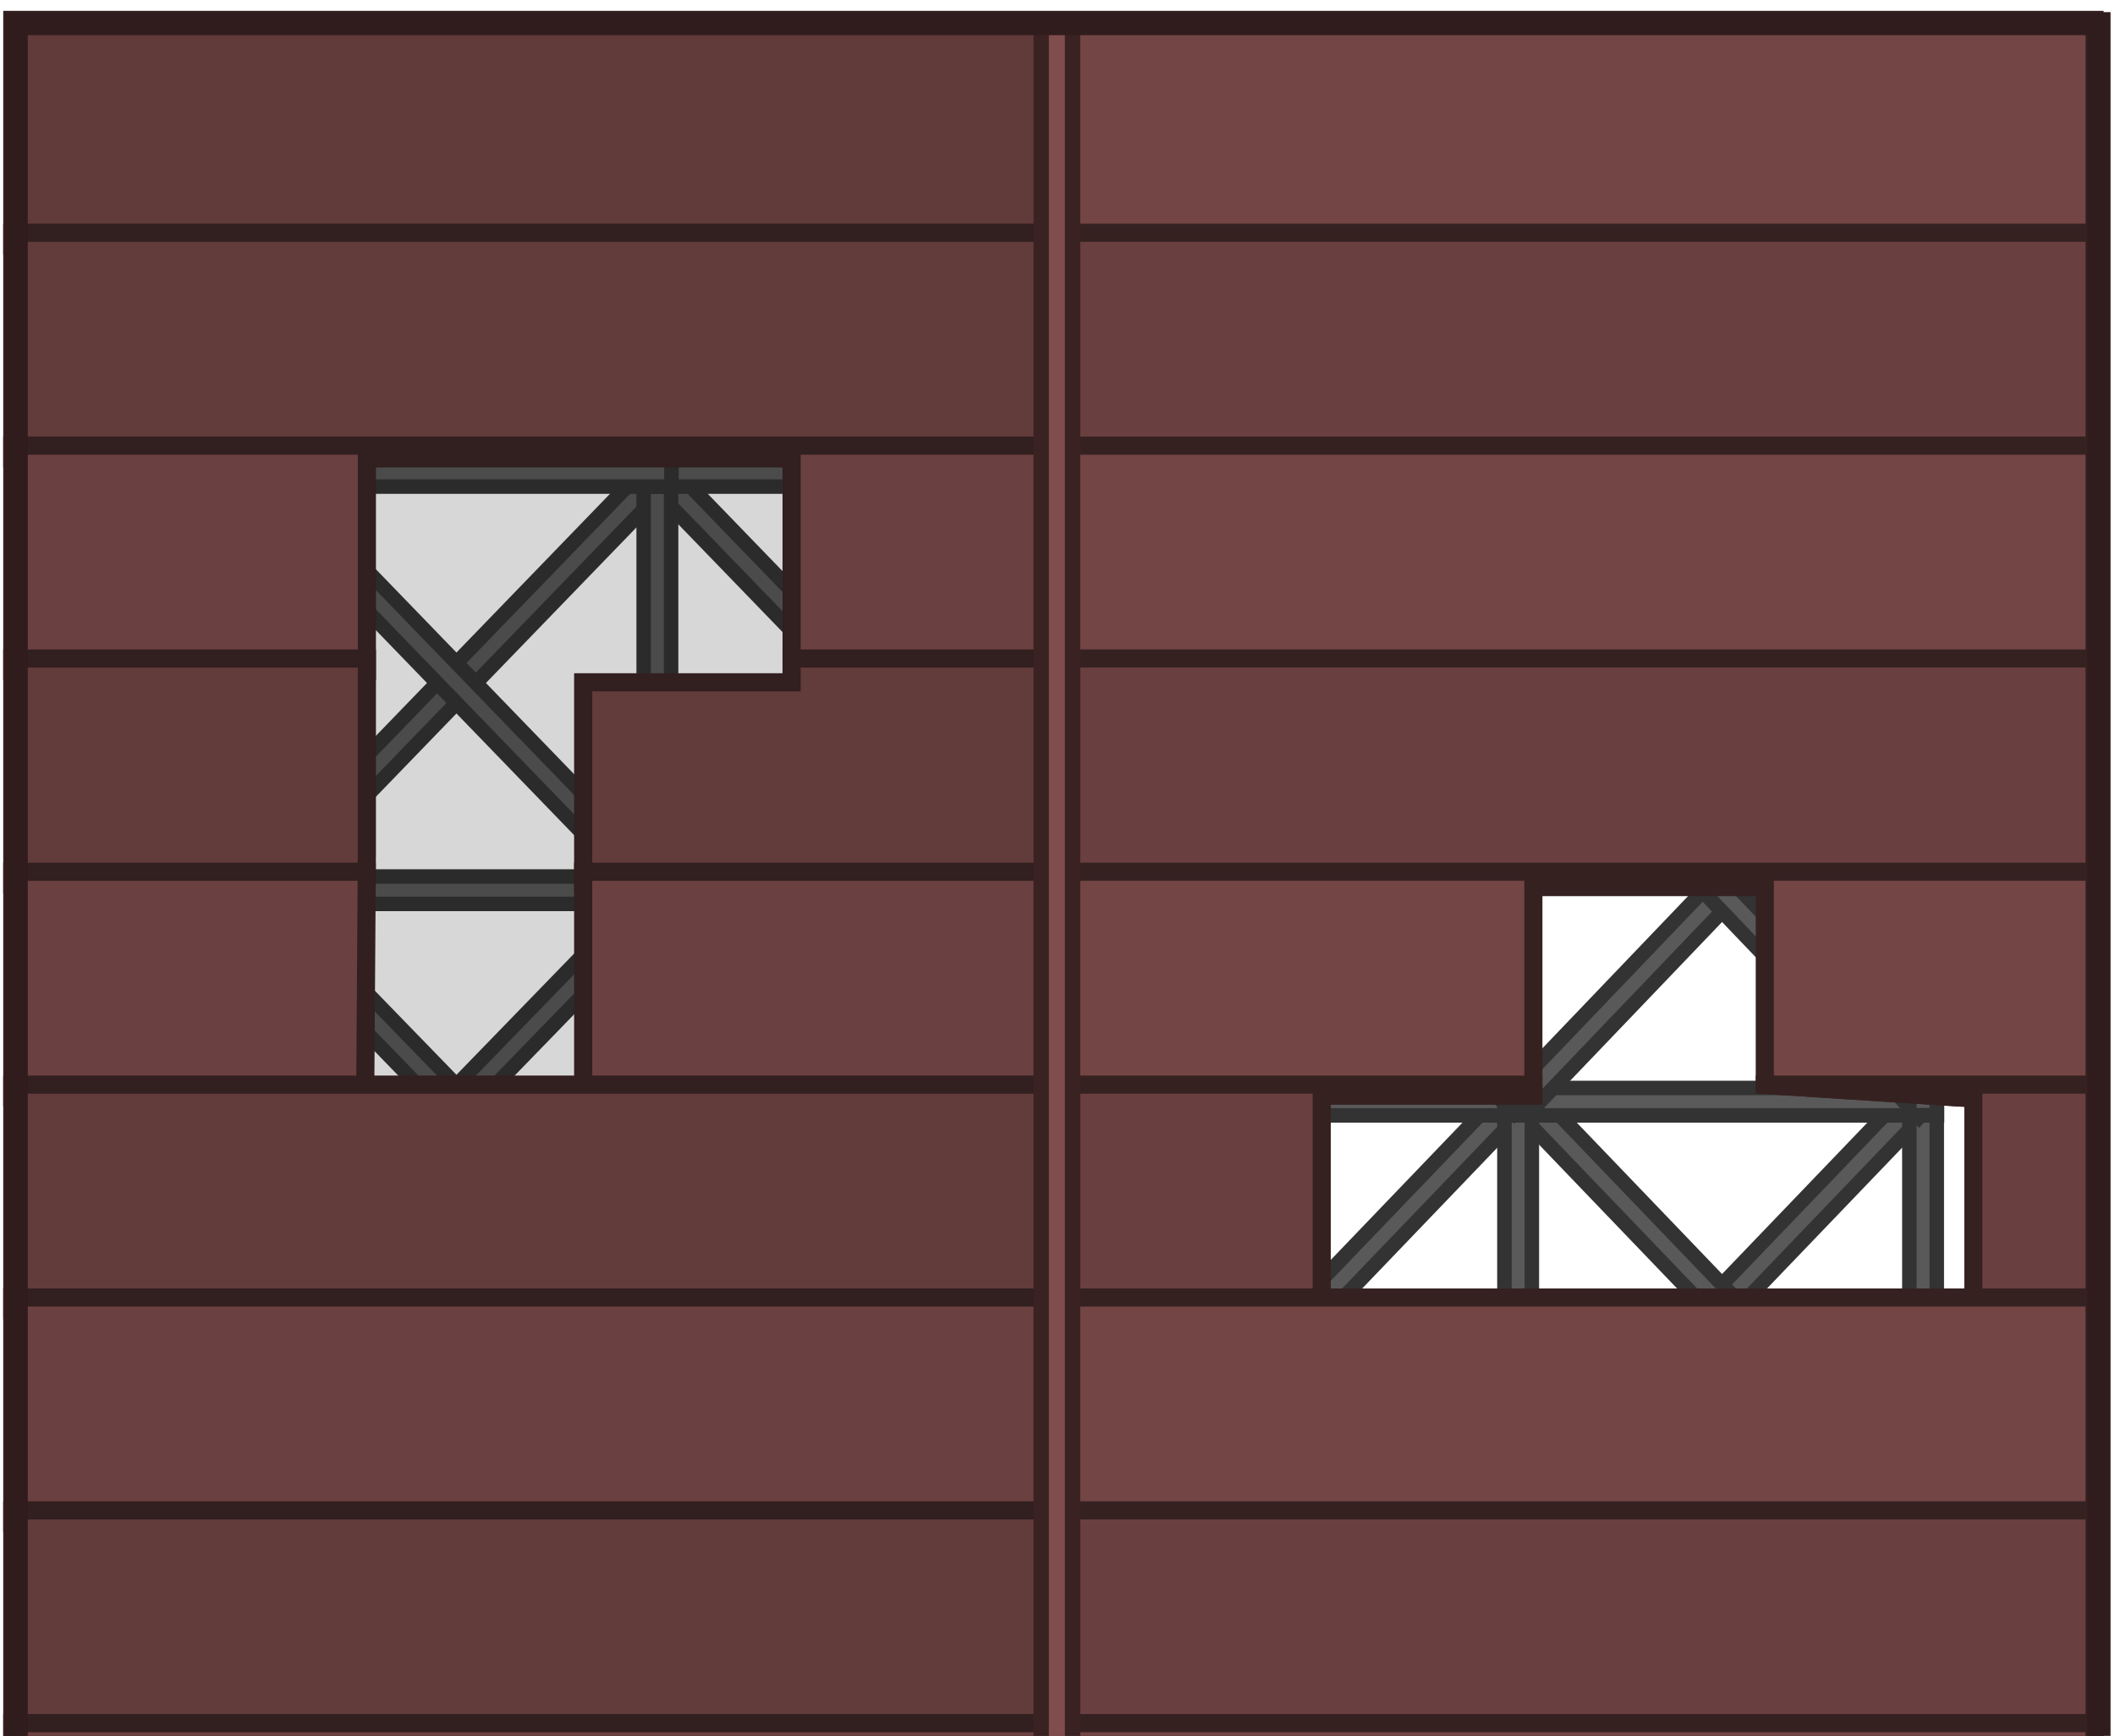 <?xml version="1.0" encoding="UTF-8" standalone="no"?>
<!-- Created with Inkscape (http://www.inkscape.org/) -->

<svg
   width="551.449"
   height="452.603"
   viewBox="0 0 291.808 239.502"
   version="1.1"
   id="svg5"
   xml:space="preserve"
   sodipodi:docname="warehouse_ceiling_1.svg"
   inkscape:version="1.4 (1:1.4+202410161248+e7c3feb100)"
   inkscape:export-filename="warehouse_ceiling_1.svg"
   inkscape:export-xdpi="96"
   inkscape:export-ydpi="96"
   xmlns:inkscape="http://www.inkscape.org/namespaces/inkscape"
   xmlns:sodipodi="http://sodipodi.sourceforge.net/DTD/sodipodi-0.dtd"
   xmlns="http://www.w3.org/2000/svg"
   xmlns:svg="http://www.w3.org/2000/svg"><sodipodi:namedview
     id="namedview1"
     pagecolor="#ffffff"
     bordercolor="#000000"
     borderopacity="0.25"
     inkscape:showpageshadow="2"
     inkscape:pageopacity="0.0"
     inkscape:pagecheckerboard="0"
     inkscape:deskcolor="#d1d1d1"
     inkscape:document-units="mm"
     inkscape:zoom="1.0821583"
     inkscape:cx="308.18043"
     inkscape:cy="475.90081"
     inkscape:window-width="2560"
     inkscape:window-height="1368"
     inkscape:window-x="0"
     inkscape:window-y="0"
     inkscape:window-maximized="1"
     inkscape:current-layer="svg5"
     showguides="true" /><defs
     id="defs2" /><g
     id="g312039-0"
     transform="matrix(0,1.13,-1.093,0,2800.041,-2924.659)"
     style="fill:#595959;fill-opacity:1;stroke:#333333;stroke-width:1.8;stroke-dasharray:none;stroke-opacity:1"><rect
       style="fill:#595959;fill-opacity:1;stroke:#333333;stroke-width:1.8;stroke-linecap:round;stroke-linejoin:miter;stroke-dasharray:none;stroke-opacity:1;stop-color:#000000"
       id="rect312035-3"
       width="73.768"
       height="3.461"
       x="-3696.7"
       y="-120.127"
       transform="matrix(-0.707,-0.707,-0.707,0.707,0,0)" /><rect
       style="fill:#595959;fill-opacity:1;stroke:#333333;stroke-width:1.8;stroke-linecap:round;stroke-linejoin:miter;stroke-dasharray:none;stroke-opacity:1;stop-color:#000000"
       id="rect312037-7"
       width="73.768"
       height="3.461"
       x="81.512"
       y="3658.086"
       transform="rotate(-45)" /></g><g
     id="g312075-3"
     transform="matrix(0,1.139,-1.093,0,2918.801,-2862.931)"
     style="fill:#595959;fill-opacity:1;stroke:#333333;stroke-width:1.792;stroke-dasharray:none;stroke-opacity:1"><rect
       style="fill:#595959;fill-opacity:1;stroke:#333333;stroke-width:1.792;stroke-linecap:round;stroke-linejoin:miter;stroke-dasharray:none;stroke-opacity:1;stop-color:#000000"
       id="rect312071-5"
       width="73.768"
       height="3.461"
       x="-3696.7"
       y="-120.127"
       transform="matrix(-0.707,-0.707,-0.707,0.707,0,0)" /><rect
       style="fill:#595959;fill-opacity:1;stroke:#333333;stroke-width:1.792;stroke-linecap:round;stroke-linejoin:miter;stroke-dasharray:none;stroke-opacity:1;stop-color:#000000"
       id="rect312073-9"
       width="73.768"
       height="3.461"
       x="81.512"
       y="3658.086"
       transform="rotate(-45)" /></g><g
     id="g312179-1"
     transform="matrix(0,1.093,-1.093,0,2918.801,-2531.748)"
     style="fill:#595959;fill-opacity:1;stroke:#333333;stroke-width:1.83;stroke-dasharray:none;stroke-opacity:1"><rect
       style="fill:#595959;fill-opacity:1;stroke:#333333;stroke-width:1.83;stroke-linecap:round;stroke-linejoin:miter;stroke-dasharray:none;stroke-opacity:1;stop-color:#000000"
       id="rect312175-8"
       width="73.768"
       height="3.461"
       x="-3696.7"
       y="-120.127"
       transform="matrix(-0.707,-0.707,-0.707,0.707,0,0)" /><rect
       style="fill:#595959;fill-opacity:1;stroke:#333333;stroke-width:1.83;stroke-linecap:round;stroke-linejoin:miter;stroke-dasharray:none;stroke-opacity:1;stop-color:#000000"
       id="rect312177-4"
       width="74.942"
       height="3.516"
       x="23.476"
       y="3656.943"
       transform="matrix(0.718,-0.696,0.718,0.696,0,0)" /></g><g
     id="g312145-0"
     transform="matrix(0,1.081,-1.093,0,2918.801,-2444.178)"
     style="fill:#595959;fill-opacity:1;stroke:#333333;stroke-width:1.84;stroke-dasharray:none;stroke-opacity:1"><rect
       style="fill:#595959;fill-opacity:1;stroke:#333333;stroke-width:1.84;stroke-linecap:round;stroke-linejoin:miter;stroke-dasharray:none;stroke-opacity:1;stop-color:#000000"
       id="rect312141-8"
       width="74.47"
       height="3.494"
       x="-3696.786"
       y="-86.181"
       transform="matrix(-0.714,-0.7,-0.714,0.7,0,0)" /><rect
       style="fill:#595959;fill-opacity:1;stroke:#333333;stroke-width:1.84;stroke-linecap:round;stroke-linejoin:miter;stroke-dasharray:none;stroke-opacity:1;stop-color:#000000"
       id="rect312143-9"
       width="73.768"
       height="3.461"
       x="81.512"
       y="3658.086"
       transform="rotate(-45)" /></g><g
     id="g312249-5"
     transform="matrix(0,1.093,-1.093,0,2795.075,-2619.824)"
     style="fill:#595959;fill-opacity:1;stroke:#333333;stroke-width:1.83;stroke-dasharray:none;stroke-opacity:1"><rect
       style="fill:#595959;fill-opacity:1;stroke:#333333;stroke-width:1.83;stroke-linecap:round;stroke-linejoin:miter;stroke-dasharray:none;stroke-opacity:1;stop-color:#000000"
       id="rect312245-8"
       width="73.768"
       height="3.461"
       x="-3696.7"
       y="-120.127"
       transform="matrix(-0.707,-0.707,-0.707,0.707,0,0)" /><rect
       style="fill:#595959;fill-opacity:1;stroke:#333333;stroke-width:1.831;stroke-linecap:round;stroke-linejoin:miter;stroke-dasharray:none;stroke-opacity:1;stop-color:#000000"
       id="rect312247-2"
       width="75.535"
       height="3.544"
       x="-4.887"
       y="3657.348"
       transform="matrix(0.723,-0.691,0.723,0.691,0,0)" /></g><g
     id="g312199-3"
     transform="matrix(0,1.093,-1.093,0,2850.931,-2563.892)"
     style="fill:#595959;fill-opacity:1;stroke:#333333;stroke-width:1.83;stroke-dasharray:none;stroke-opacity:1"><rect
       style="fill:#595959;fill-opacity:1;stroke:#333333;stroke-width:1.83;stroke-linecap:round;stroke-linejoin:miter;stroke-dasharray:none;stroke-opacity:1;stop-color:#000000"
       id="rect312195-2"
       width="75.349"
       height="3.535"
       x="-3698.201"
       y="-44.993"
       transform="matrix(-0.722,-0.692,-0.722,0.692,0,0)" /><rect
       style="fill:#595959;fill-opacity:1;stroke:#333333;stroke-width:1.83;stroke-linecap:round;stroke-linejoin:miter;stroke-dasharray:none;stroke-opacity:1;stop-color:#000000"
       id="rect312197-6"
       width="75.349"
       height="3.535"
       x="5.551"
       y="3658.759"
       transform="matrix(0.722,-0.692,0.722,0.692,0,0)" /></g><g
     id="g312215-6"
     transform="matrix(0,1.093,-1.093,0,2795.075,-2563.892)"
     style="fill:#595959;fill-opacity:1;stroke:#333333;stroke-width:1.83;stroke-dasharray:none;stroke-opacity:1"><rect
       style="fill:#595959;fill-opacity:1;stroke:#333333;stroke-width:1.83;stroke-linecap:round;stroke-linejoin:miter;stroke-dasharray:none;stroke-opacity:1;stop-color:#000000"
       id="rect312211-6"
       width="75.349"
       height="3.535"
       x="-3698.201"
       y="-44.993"
       transform="matrix(-0.722,-0.692,-0.722,0.692,0,0)" /><rect
       style="fill:#595959;fill-opacity:1;stroke:#333333;stroke-width:1.83;stroke-linecap:round;stroke-linejoin:miter;stroke-dasharray:none;stroke-opacity:1;stop-color:#000000"
       id="rect312213-3"
       width="75.349"
       height="3.535"
       x="5.551"
       y="3658.759"
       transform="matrix(0.722,-0.692,0.722,0.692,0,0)" /></g><g
     id="g311989-4"
     transform="matrix(0,1.093,-1.093,0,2855.896,-2771.162)"
     style="fill:#595959;fill-opacity:1;stroke:#333333;stroke-width:1.83;stroke-dasharray:none;stroke-opacity:1"><rect
       style="fill:#595959;fill-opacity:1;stroke:#333333;stroke-width:1.83;stroke-linecap:round;stroke-linejoin:miter;stroke-dasharray:none;stroke-opacity:1;stop-color:#000000"
       id="rect311985-4"
       width="73.768"
       height="3.461"
       x="-3696.7"
       y="-120.127"
       transform="matrix(-0.707,-0.707,-0.707,0.707,0,0)" /><rect
       style="fill:#595959;fill-opacity:1;stroke:#333333;stroke-width:1.83;stroke-linecap:round;stroke-linejoin:miter;stroke-dasharray:none;stroke-opacity:1;stop-color:#000000"
       id="rect311987-2"
       width="73.768"
       height="3.461"
       x="81.512"
       y="3658.086"
       transform="rotate(-45)" /></g><rect
     style="fill:#595959;fill-opacity:1;stroke:#333333;stroke-width:2;stroke-linecap:round;stroke-linejoin:miter;stroke-dasharray:none;stroke-opacity:1;stop-color:#000000"
     id="rect311991-9"
     width="59.724"
     height="3.783"
     x="-178.971"
     y="-148.457"
     transform="matrix(0,-1,-1,0,0,0)" /><rect
     style="fill:#595959;fill-opacity:1;stroke:#333333;stroke-width:2;stroke-linecap:round;stroke-linejoin:miter;stroke-dasharray:none;stroke-opacity:1;stop-color:#000000"
     id="rect311993-2"
     width="59.724"
     height="3.783"
     x="-178.971"
     y="88.807"
     transform="rotate(-90)" /><rect
     style="fill:#595959;fill-opacity:1;stroke:#333333;stroke-width:2;stroke-linecap:round;stroke-linejoin:miter;stroke-dasharray:none;stroke-opacity:1;stop-color:#000000"
     id="rect311995-8"
     width="59.724"
     height="3.783"
     x="88.768"
     y="-178.933"
     transform="scale(1,-1)" /><rect
     style="fill:#595959;fill-opacity:1;stroke:#333333;stroke-width:2;stroke-linecap:round;stroke-linejoin:miter;stroke-dasharray:none;stroke-opacity:1;stop-color:#000000"
     id="rect311997-9"
     width="59.724"
     height="3.783"
     x="88.768"
     y="119.282" /><g
     id="g312005-2"
     transform="matrix(0,1.126,-1.093,0,2800.041,-2855.728)"
     style="fill:#595959;fill-opacity:1;stroke:#333333;stroke-width:1.803;stroke-dasharray:none;stroke-opacity:1"><rect
       style="fill:#595959;fill-opacity:1;stroke:#333333;stroke-width:1.803;stroke-linecap:round;stroke-linejoin:miter;stroke-dasharray:none;stroke-opacity:1;stop-color:#000000"
       id="rect312001-5"
       width="73.768"
       height="3.461"
       x="-3696.7"
       y="-120.127"
       transform="matrix(-0.707,-0.707,-0.707,0.707,0,0)" /><rect
       style="fill:#595959;fill-opacity:1;stroke:#333333;stroke-width:1.803;stroke-linecap:round;stroke-linejoin:miter;stroke-dasharray:none;stroke-opacity:1;stop-color:#000000"
       id="rect312003-6"
       width="73.768"
       height="3.461"
       x="81.512"
       y="3658.086"
       transform="rotate(-45)" /></g><rect
     style="fill:#595959;fill-opacity:1;stroke:#333333;stroke-width:2;stroke-linecap:round;stroke-linejoin:miter;stroke-dasharray:none;stroke-opacity:1;stop-color:#000000"
     id="rect312009-7"
     width="59.724"
     height="3.783"
     x="-178.971"
     y="32.951"
     transform="rotate(-90)" /><rect
     style="fill:#595959;fill-opacity:1;stroke:#333333;stroke-width:2;stroke-linecap:round;stroke-linejoin:miter;stroke-dasharray:none;stroke-opacity:1;stop-color:#000000"
     id="rect312011-2"
     width="59.724"
     height="3.783"
     x="32.912"
     y="-178.933"
     transform="scale(1,-1)" /><rect
     style="fill:#595959;fill-opacity:1;stroke:#333333;stroke-width:2;stroke-linecap:round;stroke-linejoin:miter;stroke-dasharray:none;stroke-opacity:1;stop-color:#000000"
     id="rect312013-8"
     width="59.724"
     height="3.783"
     x="32.912"
     y="120.931" /><g
     id="g312023-0"
     transform="matrix(0,1.13,-1.093,0,2855.896,-2924.659)"
     style="fill:#595959;fill-opacity:1;stroke:#333333;stroke-width:1.8;stroke-dasharray:none;stroke-opacity:1"><rect
       style="fill:#595959;fill-opacity:1;stroke:#333333;stroke-width:1.8;stroke-linecap:round;stroke-linejoin:miter;stroke-dasharray:none;stroke-opacity:1;stop-color:#000000"
       id="rect312019-0"
       width="73.768"
       height="3.461"
       x="-3696.7"
       y="-120.127"
       transform="matrix(-0.707,-0.707,-0.707,0.707,0,0)" /><rect
       style="fill:#595959;fill-opacity:1;stroke:#333333;stroke-width:1.8;stroke-linecap:round;stroke-linejoin:miter;stroke-dasharray:none;stroke-opacity:1;stop-color:#000000"
       id="rect312021-8"
       width="73.768"
       height="3.461"
       x="81.512"
       y="3658.086"
       transform="rotate(-45)" /></g><rect
     style="fill:#595959;fill-opacity:1;stroke:#333333;stroke-width:2;stroke-linecap:round;stroke-linejoin:miter;stroke-dasharray:none;stroke-opacity:1;stop-color:#000000"
     id="rect312025-2"
     width="59.724"
     height="3.783"
     x="-123.039"
     y="-148.457"
     transform="matrix(0,-1,-1,0,0,0)" /><rect
     style="fill:#595959;fill-opacity:1;stroke:#333333;stroke-width:2;stroke-linecap:round;stroke-linejoin:miter;stroke-dasharray:none;stroke-opacity:1;stop-color:#000000"
     id="rect312027-5"
     width="59.724"
     height="3.783"
     x="-123.039"
     y="88.807"
     transform="rotate(-90)" /><rect
     style="fill:#595959;fill-opacity:1;stroke:#333333;stroke-width:2;stroke-linecap:round;stroke-linejoin:miter;stroke-dasharray:none;stroke-opacity:1;stop-color:#000000"
     id="rect312031-8"
     width="59.724"
     height="3.783"
     x="88.768"
     y="63.35" /><rect
     style="fill:#595959;fill-opacity:1;stroke:#333333;stroke-width:2;stroke-linecap:round;stroke-linejoin:miter;stroke-dasharray:none;stroke-opacity:1;stop-color:#000000"
     id="rect312043-0"
     width="59.724"
     height="3.783"
     x="-123.039"
     y="32.951"
     transform="rotate(-90)" /><rect
     style="fill:#595959;fill-opacity:1;stroke:#333333;stroke-width:2;stroke-linecap:round;stroke-linejoin:miter;stroke-dasharray:none;stroke-opacity:1;stop-color:#000000"
     id="rect312047-3"
     width="59.724"
     height="3.783"
     x="32.912"
     y="63.35" /><g
     id="g312059-2"
     transform="matrix(0,1.139,-1.093,0,2974.657,-2862.931)"
     style="fill:#595959;fill-opacity:1;stroke:#333333;stroke-width:1.792;stroke-dasharray:none;stroke-opacity:1"><rect
       style="fill:#595959;fill-opacity:1;stroke:#333333;stroke-width:1.792;stroke-linecap:round;stroke-linejoin:miter;stroke-dasharray:none;stroke-opacity:1;stop-color:#000000"
       id="rect312055-3"
       width="73.768"
       height="3.461"
       x="-3696.7"
       y="-120.127"
       transform="matrix(-0.707,-0.707,-0.707,0.707,0,0)" /><rect
       style="fill:#595959;fill-opacity:1;stroke:#333333;stroke-width:1.792;stroke-linecap:round;stroke-linejoin:miter;stroke-dasharray:none;stroke-opacity:1;stop-color:#000000"
       id="rect312057-3"
       width="73.768"
       height="3.461"
       x="81.512"
       y="3658.086"
       transform="rotate(-45)" /></g><rect
     style="fill:#595959;fill-opacity:1;stroke:#333333;stroke-width:2;stroke-linecap:round;stroke-linejoin:miter;stroke-dasharray:none;stroke-opacity:1;stop-color:#000000"
     id="rect312061-2"
     width="59.724"
     height="3.783"
     x="-209.795"
     y="-267.218"
     transform="matrix(0,-1,-1,0,0,0)" /><rect
     style="fill:#595959;fill-opacity:1;stroke:#333333;stroke-width:2;stroke-linecap:round;stroke-linejoin:miter;stroke-dasharray:none;stroke-opacity:1;stop-color:#000000"
     id="rect312063-1"
     width="59.724"
     height="3.783"
     x="-209.795"
     y="207.567"
     transform="rotate(-90)" /><rect
     style="fill:#595959;fill-opacity:1;stroke:#333333;stroke-width:2;stroke-linecap:round;stroke-linejoin:miter;stroke-dasharray:none;stroke-opacity:1;stop-color:#000000"
     id="rect312065-9"
     width="59.724"
     height="3.783"
     x="207.529"
     y="-209.757"
     transform="scale(1,-1)" /><rect
     style="fill:#595959;fill-opacity:1;stroke:#333333;stroke-width:2;stroke-linecap:round;stroke-linejoin:miter;stroke-dasharray:none;stroke-opacity:1;stop-color:#000000"
     id="rect312067-1"
     width="59.724"
     height="3.783"
     x="207.529"
     y="150.106" /><rect
     style="fill:#595959;fill-opacity:1;stroke:#333333;stroke-width:2;stroke-linecap:round;stroke-linejoin:miter;stroke-dasharray:none;stroke-opacity:1;stop-color:#000000"
     id="rect312079-6"
     width="59.724"
     height="3.783"
     x="-209.795"
     y="151.711"
     transform="rotate(-90)" /><rect
     style="fill:#595959;fill-opacity:1;stroke:#333333;stroke-width:2;stroke-linecap:round;stroke-linejoin:miter;stroke-dasharray:none;stroke-opacity:1;stop-color:#000000"
     id="rect312081-3"
     width="59.724"
     height="3.783"
     x="151.673"
     y="-209.757"
     transform="scale(1,-1)" /><rect
     style="fill:#595959;fill-opacity:1;stroke:#333333;stroke-width:2;stroke-linecap:round;stroke-linejoin:miter;stroke-dasharray:none;stroke-opacity:1;stop-color:#000000"
     id="rect312083-9"
     width="59.724"
     height="3.783"
     x="151.673"
     y="150.106" /><g
     id="g312093-1"
     transform="matrix(0,1.142,-1.093,0,2974.657,-2927.981)"
     style="fill:#595959;fill-opacity:1;stroke:#333333;stroke-width:1.79;stroke-dasharray:none;stroke-opacity:1"><rect
       style="fill:#595959;fill-opacity:1;stroke:#333333;stroke-width:1.79;stroke-linecap:round;stroke-linejoin:miter;stroke-dasharray:none;stroke-opacity:1;stop-color:#000000"
       id="rect312089-7"
       width="73.768"
       height="3.461"
       x="-3696.7"
       y="-120.127"
       transform="matrix(-0.707,-0.707,-0.707,0.707,0,0)" /><rect
       style="fill:#595959;fill-opacity:1;stroke:#333333;stroke-width:1.79;stroke-linecap:round;stroke-linejoin:miter;stroke-dasharray:none;stroke-opacity:1;stop-color:#000000"
       id="rect312091-9"
       width="73.768"
       height="3.461"
       x="81.512"
       y="3658.086"
       transform="rotate(-45)" /></g><rect
     style="fill:#595959;fill-opacity:1;stroke:#333333;stroke-width:2;stroke-linecap:round;stroke-linejoin:miter;stroke-dasharray:none;stroke-opacity:1;stop-color:#000000"
     id="rect312095-6"
     width="59.724"
     height="3.783"
     x="-153.863"
     y="-267.218"
     transform="matrix(0,-1,-1,0,0,0)" /><rect
     style="fill:#595959;fill-opacity:1;stroke:#333333;stroke-width:2;stroke-linecap:round;stroke-linejoin:miter;stroke-dasharray:none;stroke-opacity:1;stop-color:#000000"
     id="rect312097-6"
     width="59.724"
     height="3.783"
     x="-153.863"
     y="207.567"
     transform="rotate(-90)" /><rect
     style="fill:#595959;fill-opacity:1;stroke:#333333;stroke-width:2;stroke-linecap:round;stroke-linejoin:miter;stroke-dasharray:none;stroke-opacity:1;stop-color:#000000"
     id="rect312101-6"
     width="59.724"
     height="3.783"
     x="207.529"
     y="94.174" /><g
     id="g312109-4"
     transform="matrix(0,1.093,-1.093,0,2918.801,-2796.271)"
     style="fill:#595959;fill-opacity:1;stroke:#333333;stroke-width:1.83;stroke-dasharray:none;stroke-opacity:1"><rect
       style="fill:#595959;fill-opacity:1;stroke:#333333;stroke-width:1.83;stroke-linecap:round;stroke-linejoin:miter;stroke-dasharray:none;stroke-opacity:1;stop-color:#000000"
       id="rect312105-4"
       width="73.768"
       height="3.461"
       x="-3696.7"
       y="-120.127"
       transform="matrix(-0.707,-0.707,-0.707,0.707,0,0)" /><rect
       style="fill:#595959;fill-opacity:1;stroke:#333333;stroke-width:1.83;stroke-linecap:round;stroke-linejoin:miter;stroke-dasharray:none;stroke-opacity:1;stop-color:#000000"
       id="rect312107-4"
       width="73.768"
       height="3.461"
       x="81.512"
       y="3658.086"
       transform="rotate(-45)" /></g><rect
     style="fill:#595959;fill-opacity:1;stroke:#333333;stroke-width:2;stroke-linecap:round;stroke-linejoin:miter;stroke-dasharray:none;stroke-opacity:1;stop-color:#000000"
     id="rect312113-5"
     width="59.724"
     height="3.783"
     x="-153.863"
     y="151.711"
     transform="rotate(-90)" /><rect
     style="fill:#595959;fill-opacity:1;stroke:#333333;stroke-width:2;stroke-linecap:round;stroke-linejoin:miter;stroke-dasharray:none;stroke-opacity:1;stop-color:#000000"
     id="rect312117-7"
     width="59.724"
     height="3.783"
     x="151.673"
     y="94.174" /><g
     id="g312129-6"
     transform="matrix(0,1.081,-1.093,0,2974.657,-2444.178)"
     style="fill:#595959;fill-opacity:1;stroke:#333333;stroke-width:1.84;stroke-dasharray:none;stroke-opacity:1"><rect
       style="fill:#595959;fill-opacity:1;stroke:#333333;stroke-width:1.84;stroke-linecap:round;stroke-linejoin:miter;stroke-dasharray:none;stroke-opacity:1;stop-color:#000000"
       id="rect312125-7"
       width="74.47"
       height="3.494"
       x="-3696.786"
       y="-86.181"
       transform="matrix(-0.714,-0.7,-0.714,0.7,0,0)" /><rect
       style="fill:#595959;fill-opacity:1;stroke:#333333;stroke-width:1.84;stroke-linecap:round;stroke-linejoin:miter;stroke-dasharray:none;stroke-opacity:1;stop-color:#000000"
       id="rect312127-7"
       width="74.47"
       height="3.494"
       x="47.199"
       y="3657.804"
       transform="matrix(0.714,-0.7,0.714,0.7,0,0)" /></g><rect
     style="fill:#595959;fill-opacity:1;stroke:#333333;stroke-width:2;stroke-linecap:round;stroke-linejoin:miter;stroke-dasharray:none;stroke-opacity:1;stop-color:#000000"
     id="rect312131-0"
     width="59.071"
     height="3.783"
     x="-473.663"
     y="-267.218"
     transform="matrix(0,-1,-1,0,0,0)" /><rect
     style="fill:#595959;fill-opacity:1;stroke:#333333;stroke-width:2;stroke-linecap:round;stroke-linejoin:miter;stroke-dasharray:none;stroke-opacity:1;stop-color:#000000"
     id="rect312133-2"
     width="59.071"
     height="3.783"
     x="-473.663"
     y="207.567"
     transform="rotate(-90)" /><rect
     style="fill:#595959;fill-opacity:1;stroke:#333333;stroke-width:2;stroke-linecap:round;stroke-linejoin:miter;stroke-dasharray:none;stroke-opacity:1;stop-color:#000000"
     id="rect312135-1"
     width="59.724"
     height="3.742"
     x="207.529"
     y="-473.626"
     transform="scale(1,-1)" /><rect
     style="fill:#595959;fill-opacity:1;stroke:#333333;stroke-width:2;stroke-linecap:round;stroke-linejoin:miter;stroke-dasharray:none;stroke-opacity:1;stop-color:#000000"
     id="rect312137-1"
     width="59.724"
     height="3.742"
     x="207.529"
     y="414.628" /><rect
     style="fill:#595959;fill-opacity:1;stroke:#333333;stroke-width:2;stroke-linecap:round;stroke-linejoin:miter;stroke-dasharray:none;stroke-opacity:1;stop-color:#000000"
     id="rect312149-4"
     width="59.071"
     height="3.783"
     x="-473.663"
     y="151.711"
     transform="rotate(-90)" /><rect
     style="fill:#595959;fill-opacity:1;stroke:#333333;stroke-width:2;stroke-linecap:round;stroke-linejoin:miter;stroke-dasharray:none;stroke-opacity:1;stop-color:#000000"
     id="rect312151-3"
     width="59.724"
     height="3.742"
     x="151.673"
     y="-473.626"
     transform="scale(1,-1)" /><rect
     style="fill:#595959;fill-opacity:1;stroke:#333333;stroke-width:2;stroke-linecap:round;stroke-linejoin:miter;stroke-dasharray:none;stroke-opacity:1;stop-color:#000000"
     id="rect312153-7"
     width="59.724"
     height="3.742"
     x="151.673"
     y="414.628" /><g
     id="g312163-4"
     transform="matrix(0,1.093,-1.093,0,2974.657,-2531.748)"
     style="fill:#595959;fill-opacity:1;stroke:#333333;stroke-width:1.83;stroke-dasharray:none;stroke-opacity:1"><rect
       style="fill:#595959;fill-opacity:1;stroke:#333333;stroke-width:1.83;stroke-linecap:round;stroke-linejoin:miter;stroke-dasharray:none;stroke-opacity:1;stop-color:#000000"
       id="rect312159-4"
       width="74.942"
       height="3.516"
       x="-3696.172"
       y="-62.705"
       transform="matrix(-0.718,-0.696,-0.718,0.696,0,0)" /><rect
       style="fill:#595959;fill-opacity:1;stroke:#333333;stroke-width:1.83;stroke-linecap:round;stroke-linejoin:miter;stroke-dasharray:none;stroke-opacity:1;stop-color:#000000"
       id="rect312161-3"
       width="73.768"
       height="3.461"
       x="81.512"
       y="3658.086"
       transform="rotate(-45)" /></g><rect
     style="fill:#595959;fill-opacity:1;stroke:#333333;stroke-width:2;stroke-linecap:round;stroke-linejoin:miter;stroke-dasharray:none;stroke-opacity:1;stop-color:#000000"
     id="rect312165-0"
     width="59.724"
     height="3.783"
     x="-418.385"
     y="-267.218"
     transform="matrix(0,-1,-1,0,0,0)" /><rect
     style="fill:#595959;fill-opacity:1;stroke:#333333;stroke-width:2;stroke-linecap:round;stroke-linejoin:miter;stroke-dasharray:none;stroke-opacity:1;stop-color:#000000"
     id="rect312167-7"
     width="59.724"
     height="3.783"
     x="-418.385"
     y="207.567"
     transform="rotate(-90)" /><rect
     style="fill:#595959;fill-opacity:1;stroke:#333333;stroke-width:2;stroke-linecap:round;stroke-linejoin:miter;stroke-dasharray:none;stroke-opacity:1;stop-color:#000000"
     id="rect312171-9"
     width="59.724"
     height="3.783"
     x="207.529"
     y="358.696" /><rect
     style="fill:#595959;fill-opacity:1;stroke:#333333;stroke-width:2;stroke-linecap:round;stroke-linejoin:miter;stroke-dasharray:none;stroke-opacity:1;stop-color:#000000"
     id="rect312183-9"
     width="59.724"
     height="3.783"
     x="-418.385"
     y="151.711"
     transform="rotate(-90)" /><rect
     style="fill:#595959;fill-opacity:1;stroke:#333333;stroke-width:2;stroke-linecap:round;stroke-linejoin:miter;stroke-dasharray:none;stroke-opacity:1;stop-color:#000000"
     id="rect312187-9"
     width="59.724"
     height="3.783"
     x="151.673"
     y="358.696" /><rect
     style="fill:#595959;fill-opacity:1;stroke:#333333;stroke-width:2;stroke-linecap:round;stroke-linejoin:miter;stroke-dasharray:none;stroke-opacity:1;stop-color:#000000"
     id="rect312201-4"
     width="59.724"
     height="3.783"
     x="-387.061"
     y="-143.492"
     transform="matrix(0,-1,-1,0,0,0)" /><rect
     style="fill:#595959;fill-opacity:1;stroke:#333333;stroke-width:2;stroke-linecap:round;stroke-linejoin:miter;stroke-dasharray:none;stroke-opacity:1;stop-color:#000000"
     id="rect312203-4"
     width="59.724"
     height="3.783"
     x="-386.242"
     y="83.842"
     transform="rotate(-90)" /><path
     id="rect312205-1"
     style="fill:#595959;fill-opacity:1;stroke:#333333;stroke-width:2;stroke-linecap:round;stroke-linejoin:miter;stroke-dasharray:none;stroke-opacity:1;stop-color:#000000"
     d="m 27.947,385.019 v 3.783 h 55.856 3.868 55.856 v -3.783 H 87.672 83.803 Z" /><rect
     style="fill:#595959;fill-opacity:1;stroke:#333333;stroke-width:2;stroke-linecap:round;stroke-linejoin:miter;stroke-dasharray:none;stroke-opacity:1;stop-color:#000000"
     id="rect312207-2"
     width="59.724"
     height="3.783"
     x="83.803"
     y="326.553" /><rect
     style="fill:#595959;fill-opacity:1;stroke:#333333;stroke-width:2;stroke-linecap:round;stroke-linejoin:miter;stroke-dasharray:none;stroke-opacity:1;stop-color:#000000"
     id="rect312219-9"
     width="59.724"
     height="3.783"
     x="-386.242"
     y="27.986"
     transform="rotate(-90)" /><rect
     style="fill:#595959;fill-opacity:1;stroke:#333333;stroke-width:2;stroke-linecap:round;stroke-linejoin:miter;stroke-dasharray:none;stroke-opacity:1;stop-color:#000000"
     id="rect312223-4"
     width="59.724"
     height="3.783"
     x="27.947"
     y="326.553" /><g
     id="g312233-7"
     transform="matrix(0,1.093,-1.093,0,2850.931,-2619.824)"
     style="fill:#595959;fill-opacity:1;stroke:#333333;stroke-width:1.83;stroke-dasharray:none;stroke-opacity:1"><rect
       style="fill:#595959;fill-opacity:1;stroke:#333333;stroke-width:1.831;stroke-linecap:round;stroke-linejoin:miter;stroke-dasharray:none;stroke-opacity:1;stop-color:#000000"
       id="rect312229-3"
       width="75.535"
       height="3.544"
       x="-3696.888"
       y="-34.653"
       transform="matrix(-0.723,-0.691,-0.723,0.691,0,0)" /><rect
       style="fill:#595959;fill-opacity:1;stroke:#333333;stroke-width:1.83;stroke-linecap:round;stroke-linejoin:miter;stroke-dasharray:none;stroke-opacity:1;stop-color:#000000"
       id="rect312231-0"
       width="73.768"
       height="3.461"
       x="81.512"
       y="3658.086"
       transform="rotate(-45)" /></g><rect
     style="fill:#595959;fill-opacity:1;stroke:#333333;stroke-width:2;stroke-linecap:round;stroke-linejoin:miter;stroke-dasharray:none;stroke-opacity:1;stop-color:#000000"
     id="rect312235-9"
     width="59.724"
     height="3.783"
     x="-330.31"
     y="-143.492"
     transform="matrix(0,-1,-1,0,0,0)" /><rect
     style="fill:#595959;fill-opacity:1;stroke:#333333;stroke-width:2;stroke-linecap:round;stroke-linejoin:miter;stroke-dasharray:none;stroke-opacity:1;stop-color:#000000"
     id="rect312237-0"
     width="59.724"
     height="3.783"
     x="-330.31"
     y="83.842"
     transform="rotate(-90)" /><rect
     style="fill:#595959;fill-opacity:1;stroke:#333333;stroke-width:2;stroke-linecap:round;stroke-linejoin:miter;stroke-dasharray:none;stroke-opacity:1;stop-color:#000000"
     id="rect312241-3"
     width="59.724"
     height="3.783"
     x="83.803"
     y="270.621" /><rect
     style="fill:#595959;fill-opacity:1;stroke:#333333;stroke-width:2;stroke-linecap:round;stroke-linejoin:miter;stroke-dasharray:none;stroke-opacity:1;stop-color:#000000"
     id="rect312253-1"
     width="59.724"
     height="3.783"
     x="-330.31"
     y="27.986"
     transform="rotate(-90)" /><rect
     style="fill:#595959;fill-opacity:1;stroke:#333333;stroke-width:2;stroke-linecap:round;stroke-linejoin:miter;stroke-dasharray:none;stroke-opacity:1;stop-color:#000000"
     id="rect312257-1"
     width="59.724"
     height="3.783"
     x="27.947"
     y="270.621" /><g
     id="g2"
     transform="matrix(1.007,0,0,1.007,-2211.607,-2092.183)"
     style="stroke-width:0.993"><path
       id="rect312265-5"
       style="fill:#734545;stroke:#362121;stroke-width:2.482;stroke-linecap:round;stop-color:#000000"
       d="m 2197.916,2080.363 h 285.296 v 30.916 h -285.296 z"
       sodipodi:nodetypes="ccccc" /><rect
       style="fill:#000000;fill-opacity:0.1;stroke:none;stroke-width:1.986;stroke-linecap:round;stroke-linejoin:miter;stroke-dasharray:none;stroke-opacity:1;stop-color:#000000"
       id="rect314126-3"
       width="140.913"
       height="467.959"
       x="2198.515"
       y="2081.148" /><rect
       style="fill:#693f3f;fill-opacity:1;stroke:#362121;stroke-width:2.482;stroke-linecap:round;stroke-linejoin:miter;stroke-dasharray:none;stroke-opacity:1;stop-color:#000000"
       id="rect312267-9"
       width="285.296"
       height="30.916"
       x="2197.916"
       y="2109.527" /><path
       id="path312271-6"
       style="fill:#734545;fill-opacity:1;stroke:#362121;stroke-width:2.482;stroke-linecap:round;stroke-linejoin:miter;stroke-dasharray:none;stroke-opacity:1;stop-color:#000000"
       d="m 2197.916,2138.697 v 30.916 h 48.583 v -29.399 h 29.233 l 1.852,-0.798 h 27.106 v 30.197 h 178.522 v -30.916 z" /><path
       id="path312275-3"
       style="fill:#693f3f;fill-opacity:1;stroke:#362121;stroke-width:2.482;stroke-linecap:round;stroke-linejoin:miter;stroke-dasharray:none;stroke-opacity:1;stop-color:#000000"
       d="m 2197.916,2167.86 v 30.916 h 48.552 l 0.031,-4.588 v -26.329 z m 106.774,0 v 3.26 h -28.556 v 27.656 h 207.078 v -30.916 z" /><path
       id="path312279-1"
       style="fill:#734545;fill-opacity:1;stroke:#362121;stroke-width:2.482;stroke-linecap:round;stroke-linejoin:miter;stroke-dasharray:none;stroke-opacity:1;stop-color:#000000"
       d="m 2197.916,2197.078 v 30.916 h 48.354 l 0.209,-30.916 z m 78.218,0 v 30.916 h 101.192 v -0.259 h 28.999 v -28.556 h 31.705 v 27.106 l 26.366,1.709 h 18.816 v -30.916 z" /><path
       id="path312283-8"
       style="fill:#693f3f;fill-opacity:1;stroke:#362121;stroke-width:2.482;stroke-linecap:round;stroke-linejoin:miter;stroke-dasharray:none;stroke-opacity:1;stop-color:#000000"
       d="m 2197.916,2226.242 v 30.917 h 179.41 v -29.422 h 28.999 v -1.494 z m 240.114,0 v 0.044 l 28.575,1.852 v 29.02 h 16.607 v -30.917 z" /><rect
       style="fill:#734545;fill-opacity:1;stroke:#362121;stroke-width:2.482;stroke-linecap:round;stroke-linejoin:miter;stroke-dasharray:none;stroke-opacity:1;stop-color:#000000"
       id="rect312287-1"
       width="285.296"
       height="30.916"
       x="2197.916"
       y="2255.412" /><rect
       style="fill:#693f3f;fill-opacity:1;stroke:#362121;stroke-width:2.482;stroke-linecap:round;stroke-linejoin:miter;stroke-dasharray:none;stroke-opacity:1;stop-color:#000000"
       id="rect312291-3"
       width="285.296"
       height="30.916"
       x="-2483.212"
       y="2284.576"
       transform="scale(-1,1)" /><rect
       style="fill:#734545;fill-opacity:1;stroke:#362121;stroke-width:2.482;stroke-linecap:round;stroke-linejoin:miter;stroke-dasharray:none;stroke-opacity:1;stop-color:#000000"
       id="rect312295-0"
       width="285.296"
       height="30.916"
       x="2197.916"
       y="2313.728" /><rect
       style="fill:#693f3f;fill-opacity:1;stroke:#362121;stroke-width:2.482;stroke-linecap:round;stroke-linejoin:miter;stroke-dasharray:none;stroke-opacity:1;stop-color:#000000"
       id="rect312299-8"
       width="285.296"
       height="30.916"
       x="2197.916"
       y="2342.891" /><path
       id="path312303-7"
       style="fill:#734545;fill-opacity:1;stroke:#362121;stroke-width:2.482;stroke-linecap:round;stroke-linejoin:miter;stroke-dasharray:none;stroke-opacity:1;stop-color:#000000"
       d="m 2197.916,2372.061 v 30.916 h 65.165 v -29.383 h 31.705 v 29.383 h 188.426 v -30.916 z" /><path
       id="path312307-6"
       style="fill:#693f3f;fill-opacity:1;stroke:#362121;stroke-width:2.482;stroke-linecap:round;stroke-linejoin:miter;stroke-dasharray:none;stroke-opacity:1;stop-color:#000000"
       d="m 2197.916,2401.225 v 30.916 h 36.167 v -28.8 h 28.999 v -2.116 z m 96.87,0 v 30.916 h 188.426 v -30.916 z" /><path
       id="path312311-2"
       style="fill:#734545;fill-opacity:1;stroke:#362121;stroke-width:2.482;stroke-linecap:round;stroke-linejoin:miter;stroke-dasharray:none;stroke-opacity:1;stop-color:#000000"
       d="m 2197.916,2430.443 v 30.916 h 36.167 v -30.916 z m 96.87,0 v 30.844 h -25.4 l -10.675,0.072 h 224.501 v -30.916 z" /><path
       id="path312315-9"
       style="fill:#693f3f;fill-opacity:1;stroke:#362121;stroke-width:2.482;stroke-linecap:round;stroke-linejoin:miter;stroke-dasharray:none;stroke-opacity:1;stop-color:#000000"
       d="m 2197.916,2459.606 v 30.916 h 194.377 l -0.205,-30.163 h 29.874 v 28.999 h 28.556 v 1.164 h 32.693 v -30.916 z" /><path
       id="path312319-1"
       style="fill:#734545;fill-opacity:1;stroke:#362121;stroke-width:2.482;stroke-linecap:round;stroke-linejoin:miter;stroke-dasharray:none;stroke-opacity:1;stop-color:#000000"
       d="m 2197.916,2488.777 v 30.916 h 194.412 v -24.03 l -0.047,-6.886 z m 224.047,0 v 0.582 h 28.556 v 30.334 h 32.693 v -30.916 z" /><path
       id="rect312323-4"
       style="fill:#693f3f;stroke:#3d2424;stroke-width:2.482;stroke-linecap:round;stroke-opacity:1;stop-color:#000000"
       inkscape:label="rect312323"
       d="m 2197.916,2517.94 h 285.296 v 30.916 h -285.296 z"
       sodipodi:nodetypes="ccccc" /></g><g
     id="g3"
     style="stroke:#301d1d;stroke-width:0.993;stroke-opacity:1"
     transform="matrix(1.007,0,0,1.007,-2120.527,-2758.866)" /><path
     id="path48542-8"
     style="fill:#000000;fill-opacity:0.07;stroke:none;stroke-width:2;stroke-linecap:round;stroke-opacity:1;stop-color:#000000"
     d="M 1.083,1.986 C 0.869,160.127 1.049,318.268 0.989,476.409 H 145.338 V 2.95 C 135.374,0.736 124.584,2.603 114.296,1.986 Z"
     sodipodi:nodetypes="cccccc" /><path
     id="rect312325-0-8"
     style="fill:#7f4d4d;stroke:#3a2222;stroke-width:2.117;stroke-linecap:round;stroke-dasharray:none;stroke-opacity:1;stop-color:#000000"
     d="m 147.982,3.263 v 471.89 h -4.331 V 3.263 Z"
     sodipodi:nodetypes="ccccc" /><path
     d="M 2.245,3.263 H 289.609 V 475.153 H 2.245 Z"
     style="fill:none;stroke:#301c1c;stroke-width:3.175;stroke-linecap:round;stroke-dasharray:none;stroke-opacity:1;stop-color:#000000"
     id="path1"
     sodipodi:nodetypes="ccccc" /></svg>
